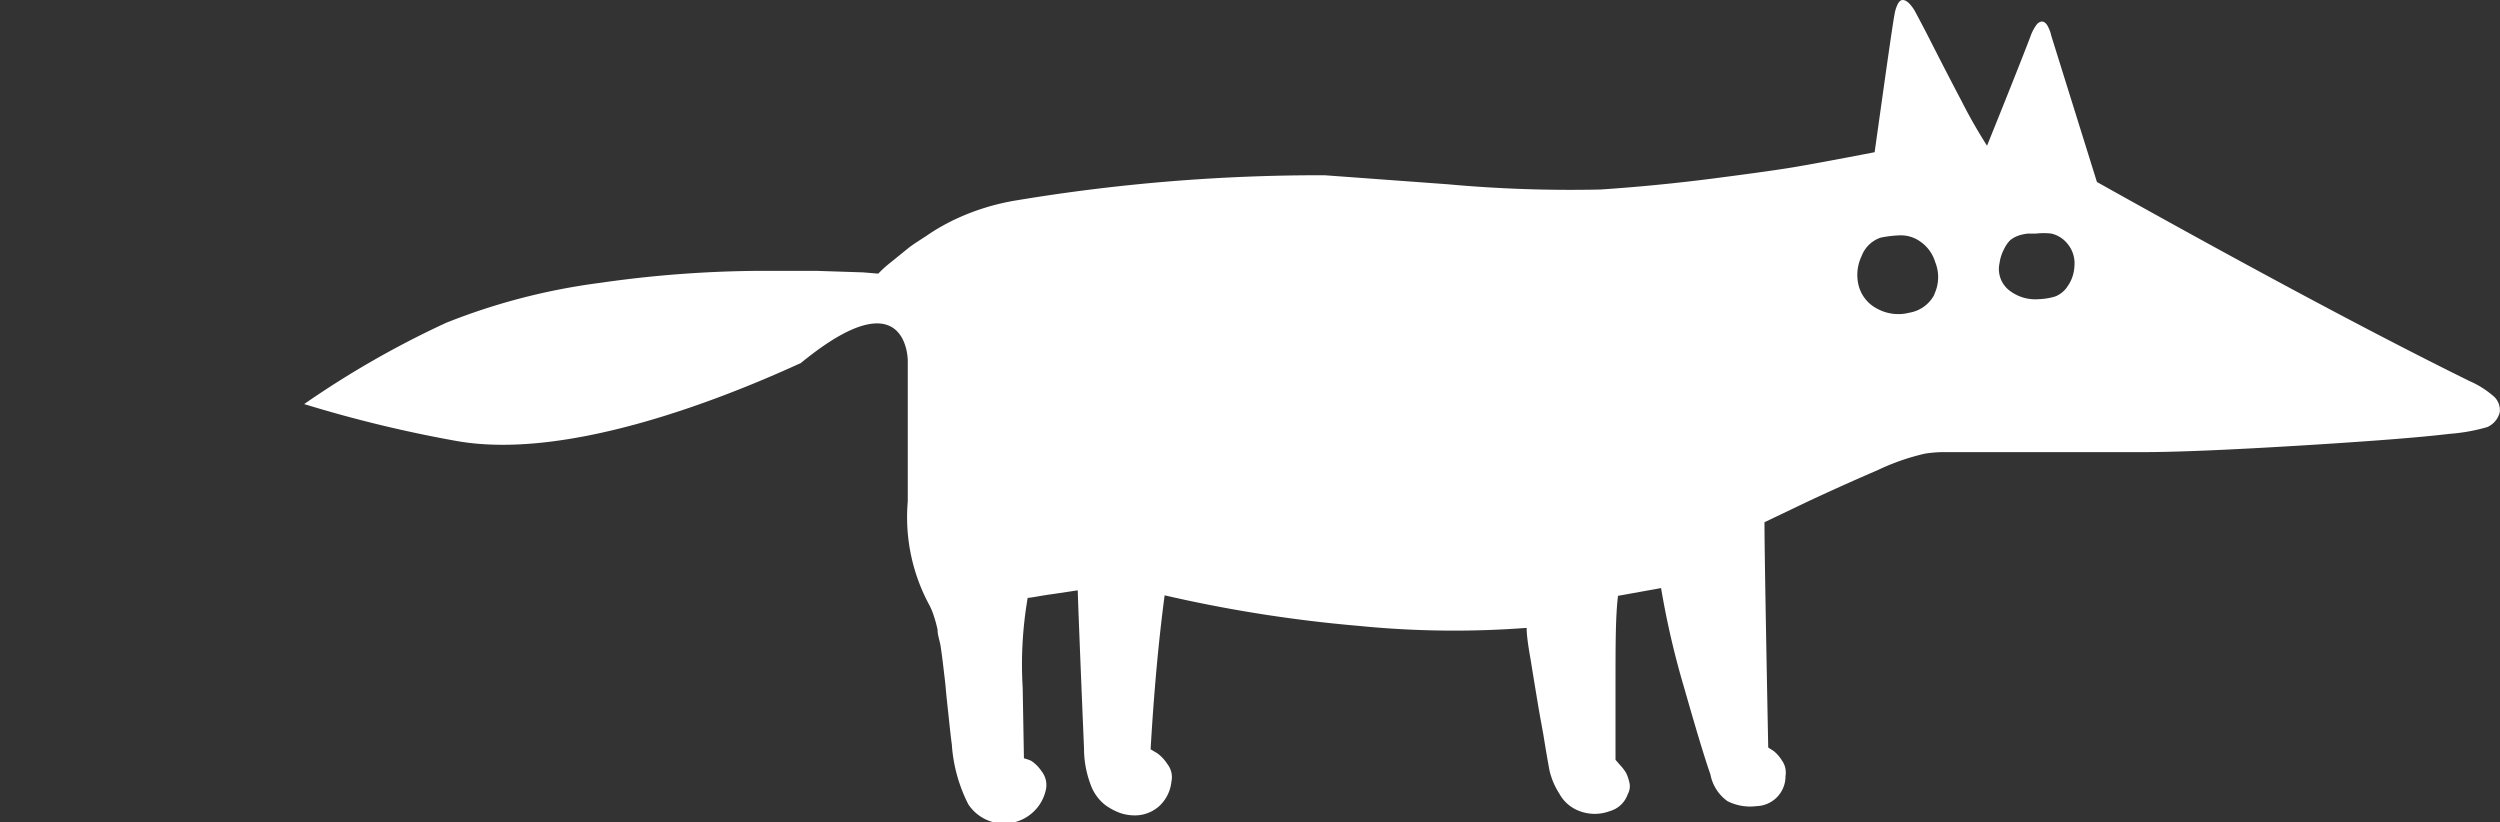 <svg id="Grid" xmlns="http://www.w3.org/2000/svg" viewBox="0 0 99.86 32.85"><rect x="0" y="0" width="99.86" height="32.85" fill="#333333" stroke="none"/><defs><style>.cls-1{fill:#fff}</style></defs><title>Artboard 17</title><path class="cls-1" d="M0 25.26V25v.26zm99.64-9.4a3.7 3.7 0 0 0-1-.64Q93 12.44 83.76 7.27l-1.82-5.83a1.48 1.48 0 0 0-.17-.44c-.07-.1-.14-.14-.22-.14a.32.32 0 0 0-.21.14 1.74 1.74 0 0 0-.2.36c-.09.25-.67 1.74-1.77 4.46a20.17 20.17 0 0 1-1-1.75c-.42-.8-.82-1.57-1.2-2.32s-.62-1.19-.7-1.34C76.28.11 76.13 0 76 0s-.22.17-.29.41-.34 2.19-.83 5.67c-1.5.29-2.58.49-3.24.6s-1.74.26-3.21.45-3 .34-4.5.44a54 54 0 0 1-6.11-.21L52.91 7a73.88 73.88 0 0 0-12.29 1 9.27 9.27 0 0 0-2.51.78c-.35.17-.69.36-1 .57s-.63.4-.84.57l-.64.52a5.3 5.3 0 0 0-.41.35l-.14.14-.6-.05-1.84-.06h-2.47a46.23 46.23 0 0 0-6.21.48 25.32 25.32 0 0 0-6.13 1.59 37.49 37.49 0 0 0-5.68 3.25 51.48 51.48 0 0 0 6.06 1.47c4.24.77 10.18-1.46 13.78-3.11 4.27-3.5 4.27-.1 4.27-.1v5.63a7.37 7.37 0 0 0 .83 4.08 2.53 2.53 0 0 1 .19.43 5.28 5.28 0 0 1 .17.61c0 .23.09.45.12.65s.07.48.11.83.08.65.1.9.06.6.11 1.07.09.85.13 1.14a6.16 6.16 0 0 0 .66 2.39 1.71 1.71 0 0 0 3.1-.6.89.89 0 0 0-.18-.73 1.47 1.47 0 0 0-.41-.41 1.8 1.8 0 0 0-.29-.1l-.05-2.82a15.64 15.64 0 0 1 .2-3.59c.15 0 .47-.08 1-.15l1-.15c0 .16.08 2.27.25 6.31a4.08 4.08 0 0 0 .26 1.44 1.81 1.81 0 0 0 .58.82 2.44 2.44 0 0 0 .62.33 1.83 1.83 0 0 0 .56.09 1.46 1.46 0 0 0 .95-.34 1.54 1.54 0 0 0 .52-1 .85.85 0 0 0-.16-.71 1.64 1.64 0 0 0-.4-.43l-.27-.16q.2-3.45.56-6.15A55.59 55.59 0 0 0 54.27 25a38.42 38.42 0 0 0 6.71.08q0 .38.15 1.21c.09.56.19 1.17.3 1.83s.2 1.1.23 1.3c.1.62.18 1.07.23 1.34a2.87 2.87 0 0 0 .39.93 1.51 1.51 0 0 0 .82.71 1.71 1.71 0 0 0 1.2 0 1.06 1.06 0 0 0 .72-.68.64.64 0 0 0 .06-.48 1.57 1.57 0 0 0-.13-.37 1.64 1.64 0 0 0-.22-.29l-.2-.23v-3c0-1.57 0-2.75.1-3.55l1.72-.31a33.59 33.59 0 0 0 .91 3.94c.48 1.68.83 2.85 1.06 3.5A1.7 1.7 0 0 0 69 32a2 2 0 0 0 1.16.2 1.19 1.19 0 0 0 1.16-1.2.83.83 0 0 0-.14-.62 1.51 1.51 0 0 0-.33-.38l-.22-.14q-.15-7.66-.15-9l1.8-.86q1.44-.67 2.72-1.22a9.1 9.1 0 0 1 1.89-.66 5 5 0 0 1 .88-.06h7.8q2 0 6.27-.26t6-.47a7.33 7.33 0 0 0 1.51-.27.88.88 0 0 0 .5-.59.74.74 0 0 0-.21-.61zm-22.37-4.1a1.38 1.38 0 0 1-1 .73 1.76 1.76 0 0 1-1.27-.15 1.45 1.45 0 0 1-.76-.94 1.74 1.74 0 0 1 .12-1.17 1.23 1.23 0 0 1 .77-.74 4.65 4.65 0 0 1 .78-.09 1.34 1.34 0 0 1 .81.26 1.53 1.53 0 0 1 .58.81 1.59 1.59 0 0 1-.04 1.29zm5.31-.31a1.07 1.07 0 0 1-.48.39 2.55 2.55 0 0 1-.66.11 1.69 1.69 0 0 1-1.14-.32 1.08 1.08 0 0 1-.43-1.12 1.65 1.65 0 0 1 .18-.56 1.26 1.26 0 0 1 .25-.36 1.14 1.14 0 0 1 .36-.19 1.85 1.85 0 0 1 .34-.07h.32a2.77 2.77 0 0 1 .62 0 1.16 1.16 0 0 1 .63.39 1.22 1.22 0 0 1 .29.92 1.5 1.5 0 0 1-.29.82z"/></svg>